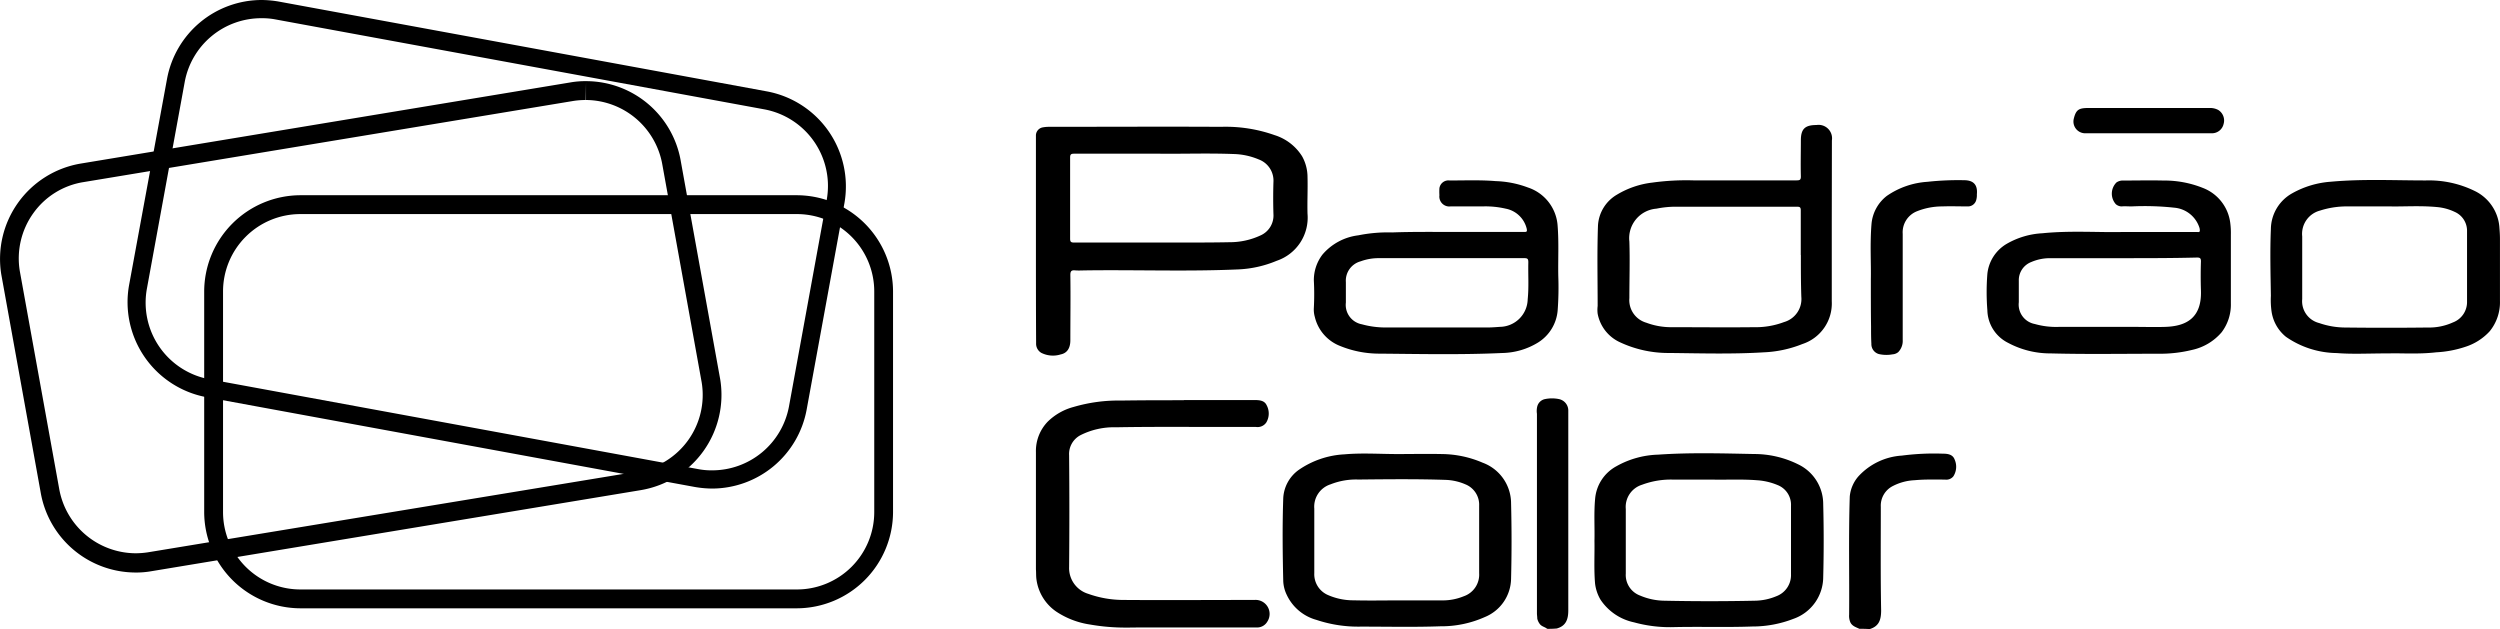 <svg xmlns="http://www.w3.org/2000/svg" viewBox="0 0 130 32.716"><g transform="translate(0)"><g transform="translate(53.868 5.616)"><path class="b" d="M481.477,136.654c-.116-.1-.282-.116-.382-.249a.727.727,0,0,1-.133-.282c0-.1-.017-.183-.017-.282V125.472a.974.974,0,0,1,.017-.382.521.521,0,0,1,.4-.382,1.806,1.806,0,0,1,.731,0,.608.608,0,0,1,.482.615V135.69c0,.465-.116.814-.6.947A4.673,4.673,0,0,1,481.477,136.654Z" transform="translate(-454.892 -109.571)"/><path class="b" d="M579.219,151.1c-.166-.083-.366-.133-.465-.332a.844.844,0,0,1-.066-.4c.017-2.044-.033-4.1.033-6.148a1.846,1.846,0,0,1,.449-1.047,3.355,3.355,0,0,1,2.26-1.08,12.94,12.94,0,0,1,2.127-.1c.249,0,.515.033.615.3a.924.924,0,0,1-.066.881.468.468,0,0,1-.432.166c-.532,0-1.047-.017-1.578.033a2.724,2.724,0,0,0-1.13.3,1.14,1.14,0,0,0-.631,1.08c0,1.794-.017,3.589.017,5.383,0,.482-.1.831-.6.98C579.568,151.1,579.4,151.1,579.219,151.1Z" transform="translate(-536.401 -124.018)"/><path class="b" d="M324.2,45.495v-5.4a.43.43,0,0,1,.332-.4,1.831,1.831,0,0,1,.3-.033c2.991,0,6-.017,8.989,0a7.612,7.612,0,0,1,2.791.432,2.6,2.6,0,0,1,1.429,1.1,2.229,2.229,0,0,1,.282,1.08c.017.631-.017,1.279,0,1.911a2.367,2.367,0,0,1-1.6,2.442,5.809,5.809,0,0,1-1.994.449c-2.625.116-5.25.017-7.859.05-.216,0-.432.017-.631,0-.183-.017-.249.033-.249.233.017,1.13,0,2.276,0,3.406,0,.4-.166.665-.5.731a1.344,1.344,0,0,1-1.014-.083.55.55,0,0,1-.266-.5C324.2,49.117,324.2,47.306,324.2,45.495Zm6.414-4.436h-4.42c-.166,0-.216.033-.216.2v4.22c0,.166.05.2.2.2h5.616c.831,0,1.645,0,2.476-.017a3.78,3.78,0,0,0,1.6-.349,1.131,1.131,0,0,0,.681-1.113c-.017-.548-.017-1.1,0-1.662a1.175,1.175,0,0,0-.764-1.18,3.579,3.579,0,0,0-1.313-.282C333.106,41.025,331.727,41.075,330.614,41.059Z" transform="translate(-324.2 -38.683)"/><path class="b" d="M512.1,44.251v4.1a2.22,2.22,0,0,1-1.529,2.226,6.063,6.063,0,0,1-2.027.432c-1.628.1-3.257.05-4.9.033a5.922,5.922,0,0,1-2.609-.582A2.045,2.045,0,0,1,499.926,49a1.6,1.6,0,0,1,0-.4c0-1.4-.033-2.791.017-4.187a1.99,1.99,0,0,1,.98-1.6,4.6,4.6,0,0,1,1.844-.631,12.942,12.942,0,0,1,2.127-.116h5.383c.166,0,.216-.033.216-.2-.017-.631,0-1.246,0-1.878,0-.6.216-.8.814-.8a.7.7,0,0,1,.8.8Zm-1.612,1.695V43.62c0-.15-.05-.183-.183-.183H504.1a5.048,5.048,0,0,0-1.113.1,1.541,1.541,0,0,0-1.412,1.711c.033.98,0,1.961,0,2.941a1.223,1.223,0,0,0,.881,1.279,3.676,3.676,0,0,0,1.329.233c1.429,0,2.841.017,4.27,0a4.177,4.177,0,0,0,1.562-.266,1.245,1.245,0,0,0,.9-1.313C510.493,47.408,510.493,46.677,510.493,45.946Z" transform="translate(-470.716 -38.303)"/><path class="b" d="M418.572,59.133h3.522c.133,0,.183,0,.15-.166a1.392,1.392,0,0,0-1.1-1.047,4.664,4.664,0,0,0-1.18-.116h-1.678a.518.518,0,0,1-.582-.582,2.686,2.686,0,0,1,0-.366.474.474,0,0,1,.532-.4c.8,0,1.6-.033,2.393.033a5.2,5.2,0,0,1,1.678.332,2.255,2.255,0,0,1,1.545,2.01c.066.864.017,1.728.033,2.592a16.17,16.17,0,0,1-.033,1.794,2.175,2.175,0,0,1-1.014,1.662,3.681,3.681,0,0,1-1.861.548c-2.16.1-4.32.05-6.463.033a5.384,5.384,0,0,1-1.977-.4,2.15,2.15,0,0,1-1.313-1.512,1.381,1.381,0,0,1-.05-.465,13.666,13.666,0,0,0,0-1.429,2.187,2.187,0,0,1,.449-1.346,2.914,2.914,0,0,1,1.861-1,7.805,7.805,0,0,1,1.761-.15C416.345,59.117,417.458,59.133,418.572,59.133Zm-.3,1.362h-3.705a2.736,2.736,0,0,0-.964.166,1.042,1.042,0,0,0-.764,1.08v1.063a1.027,1.027,0,0,0,.831,1.13,4.625,4.625,0,0,0,1.263.166H420.2c.216,0,.432-.017.648-.033a1.465,1.465,0,0,0,1.446-1.429c.066-.648.017-1.279.033-1.927,0-.166-.033-.216-.2-.216Z" transform="translate(-396.722 -52.687)"/><path class="b" d="M628.869,59.138h3.8c.133,0,.216.05.166-.2a1.508,1.508,0,0,0-1.313-1.063,14.247,14.247,0,0,0-2.226-.066c-.166,0-.349-.017-.515,0a.478.478,0,0,1-.3-.116.824.824,0,0,1,.033-1.13.582.582,0,0,1,.366-.1c.7,0,1.379-.017,2.077,0a5.378,5.378,0,0,1,2.044.382,2.244,2.244,0,0,1,1.429,1.811,4.018,4.018,0,0,1,.033.631v3.556a2.382,2.382,0,0,1-.482,1.512,2.8,2.8,0,0,1-1.529.914,6.945,6.945,0,0,1-1.745.2c-1.878,0-3.755.033-5.616-.017a4.633,4.633,0,0,1-2.21-.548,1.943,1.943,0,0,1-1.08-1.695,12.01,12.01,0,0,1,0-1.894,2.058,2.058,0,0,1,.98-1.545,4.126,4.126,0,0,1,1.878-.565C626.127,59.055,627.639,59.171,628.869,59.138Zm-.017,1.362h-3.788a2.463,2.463,0,0,0-.98.2,1.011,1.011,0,0,0-.648.98v1.113a1.027,1.027,0,0,0,.831,1.13,4.048,4.048,0,0,0,1.263.15h3.888c.548,0,1.1.017,1.628,0,1.1-.033,1.911-.465,1.861-1.894-.017-.5-.017-1.014,0-1.512,0-.166-.05-.2-.2-.2C631.428,60.5,630.148,60.5,628.852,60.5Z" transform="translate(-572.326 -52.691)"/><path class="b" d="M407.391,141.974c.764,0,1.545-.017,2.31,0a5.466,5.466,0,0,1,2.11.449,2.255,2.255,0,0,1,1.479,2.11c.033,1.313.033,2.625,0,3.921a2.19,2.19,0,0,1-1.362,1.994,5.539,5.539,0,0,1-2.31.482c-1.379.05-2.758.017-4.137.017a6.841,6.841,0,0,1-2.31-.349,2.411,2.411,0,0,1-1.545-1.3,1.819,1.819,0,0,1-.183-.714c-.033-1.446-.05-2.874,0-4.32a1.925,1.925,0,0,1,.8-1.462,4.591,4.591,0,0,1,2.393-.814C405.546,141.907,406.477,141.974,407.391,141.974Zm0,7.61h2.326a2.886,2.886,0,0,0,1.113-.216,1.189,1.189,0,0,0,.8-1.2v-3.506a1.143,1.143,0,0,0-.714-1.113,2.824,2.824,0,0,0-1.047-.233c-1.512-.05-3.024-.033-4.519-.017a3.586,3.586,0,0,0-1.446.249,1.219,1.219,0,0,0-.847,1.263v3.356a1.178,1.178,0,0,0,.731,1.146,3.254,3.254,0,0,0,1.313.266C405.862,149.6,406.626,149.584,407.391,149.584Z" transform="translate(-388.582 -123.979)"/><path class="b" d="M716.765,65.373c-1.13,0-1.961.05-2.775-.017a4.711,4.711,0,0,1-2.642-.847,2.074,2.074,0,0,1-.748-1.329,4.272,4.272,0,0,1-.033-.8c-.017-1.163-.05-2.31,0-3.473a2.154,2.154,0,0,1,1.113-1.861,4.784,4.784,0,0,1,2.01-.6c1.645-.15,3.29-.066,4.935-.066a5.4,5.4,0,0,1,2.542.548,2.279,2.279,0,0,1,1.279,1.844c.017.216.033.432.033.648v3.223a2.391,2.391,0,0,1-.532,1.578,2.915,2.915,0,0,1-1.279.814,5.669,5.669,0,0,1-1.5.282C718.261,65.423,717.347,65.357,716.765,65.373Zm-.017-7.643h-2.276a4.562,4.562,0,0,0-1.346.216,1.252,1.252,0,0,0-.93,1.346v3.257a1.169,1.169,0,0,0,.881,1.246,4.169,4.169,0,0,0,1.346.233c1.429.017,2.874.017,4.3,0a3,3,0,0,0,1.313-.266,1.129,1.129,0,0,0,.731-1.08V59.026a1.071,1.071,0,0,0-.648-1.014,2.673,2.673,0,0,0-.93-.249C718.311,57.681,717.447,57.747,716.749,57.73Z" transform="translate(-646.349 -52.613)"/><path class="b" d="M498.987,146.421c.017-.731-.033-1.446.033-2.177a2.127,2.127,0,0,1,1.113-1.711,4.682,4.682,0,0,1,2.16-.6c1.662-.116,3.34-.066,5-.033a5.146,5.146,0,0,1,2.276.532,2.287,2.287,0,0,1,1.313,2.077c.033,1.263.033,2.542,0,3.8a2.309,2.309,0,0,1-1.545,2.16,5.909,5.909,0,0,1-2.143.4c-1.379.05-2.742,0-4.121.033a6.993,6.993,0,0,1-2.027-.249,2.778,2.778,0,0,1-1.745-1.18,2.147,2.147,0,0,1-.282-.831C498.954,147.9,499,147.152,498.987,146.421Zm6.148-3.19h-2.027a4.276,4.276,0,0,0-1.645.266,1.207,1.207,0,0,0-.847,1.263v3.356a1.141,1.141,0,0,0,.748,1.146,3.308,3.308,0,0,0,1.263.266q2.343.05,4.686,0a2.988,2.988,0,0,0,1.13-.233,1.169,1.169,0,0,0,.764-1.146v-3.556a1.1,1.1,0,0,0-.7-1.08,3.313,3.313,0,0,0-1.063-.249C506.63,143.2,505.816,143.247,505.135,143.23Z" transform="translate(-469.943 -123.907)"/><path class="b" d="M331.893,125.2h3.672c.249,0,.515.017.631.266a.909.909,0,0,1-.017.9.546.546,0,0,1-.532.233h-1.695c-1.861,0-3.722-.017-5.583.017a3.859,3.859,0,0,0-1.861.415,1.106,1.106,0,0,0-.582,1.047c.017,1.927.017,3.871,0,5.8a1.4,1.4,0,0,0,1,1.4,5.415,5.415,0,0,0,1.778.316c2.293.017,4.569,0,6.862,0a.73.73,0,0,1,.665,1.13.611.611,0,0,1-.582.3H329.8c-.449,0-.9.017-1.346,0a10.418,10.418,0,0,1-1.429-.15,4.309,4.309,0,0,1-1.778-.681,2.412,2.412,0,0,1-1.014-1.628c-.033-.2-.017-.382-.033-.565v-6.1a2.194,2.194,0,0,1,.615-1.578,3.031,3.031,0,0,1,1.346-.764,8.247,8.247,0,0,1,2.476-.332c1.08-.017,2.177-.017,3.257-.017Z" transform="translate(-324.2 -110.013)"/><path class="b" d="M585.452,61.551c.017-.814-.05-1.844.033-2.858a2.066,2.066,0,0,1,.8-1.479,4.185,4.185,0,0,1,2.11-.731A14.579,14.579,0,0,1,590.3,56.4c.482,0,.714.233.665.731a.919.919,0,0,1-.033.3.445.445,0,0,1-.449.332c-.432,0-.881-.017-1.313,0a3.544,3.544,0,0,0-1.313.249,1.176,1.176,0,0,0-.748,1.18v5.516a.835.835,0,0,1-.233.631.518.518,0,0,1-.3.116,1.726,1.726,0,0,1-.714-.017.534.534,0,0,1-.382-.532c-.017-.3-.017-.6-.017-.9C585.452,63.262,585.452,62.5,585.452,61.551Z" transform="translate(-542.036 -52.645)"/><path class="b" d="M652.761,35.113h-3.29a.611.611,0,0,1-.548-.748c.116-.482.266-.565.764-.565h6.281a.907.907,0,0,1,.465.1.644.644,0,0,1,.282.731.62.62,0,0,1-.648.482h-3.307Z" transform="translate(-594.956 -33.8)"/></g><g transform="translate(6.63)"><path class="b" d="M46.881.947h0a3.628,3.628,0,0,1,.731.066L73,5.683a4.05,4.05,0,0,1,3.257,4.735L74.3,21.135a4.064,4.064,0,0,1-4,3.323,3.628,3.628,0,0,1-.731-.066L44.173,19.723a4.05,4.05,0,0,1-3.257-4.735L42.877,4.27a4.05,4.05,0,0,1,4-3.323m0-.947a5.012,5.012,0,0,0-4.918,4.1L39.986,14.821a5.025,5.025,0,0,0,4.021,5.832L69.4,25.322a5.462,5.462,0,0,0,.9.083,5.012,5.012,0,0,0,4.918-4.1l1.961-10.717A5.025,5.025,0,0,0,73.15,4.752L47.778.083a5.462,5.462,0,0,0-.9-.083Z" transform="translate(-39.903)"/></g><g transform="translate(10.618 10.152)"><path class="b" d="M94.722,63.08A4.024,4.024,0,0,1,98.743,67.1V78.58A4.024,4.024,0,0,1,94.722,82.6H68.9A4.024,4.024,0,0,1,64.88,78.58V67.1A4.024,4.024,0,0,1,68.9,63.08h25.82m0-.98H68.9a5.017,5.017,0,0,0-5,5V78.58a5.017,5.017,0,0,0,5,5h25.82a5.017,5.017,0,0,0,5-5V67.1a5.017,5.017,0,0,0-5-5Z" transform="translate(-63.9 -62.1)"/></g><g transform="translate(0 4.22)"><path class="b" d="M30.471,25.4v.98a4.059,4.059,0,0,1,3.971,3.373l2.044,11.312A4.038,4.038,0,0,1,33.163,45.7L7.691,49.9a4.256,4.256,0,0,1-.648.05,4.059,4.059,0,0,1-3.971-3.373l-2.044-11.3a4.036,4.036,0,0,1,.7-3.007A3.971,3.971,0,0,1,4.335,30.65l25.472-4.22a4.256,4.256,0,0,1,.648-.05l.017-.98m0,0a4.486,4.486,0,0,0-.814.066L4.186,29.687A5.031,5.031,0,0,0,.065,35.452L2.109,46.764a5.02,5.02,0,0,0,4.935,4.187,4.487,4.487,0,0,0,.814-.066l25.472-4.22a5.023,5.023,0,0,0,4.121-5.749L35.406,29.6a5.006,5.006,0,0,0-4.935-4.2Z" transform="translate(0.002 -25.4)"/></g></g></svg>
